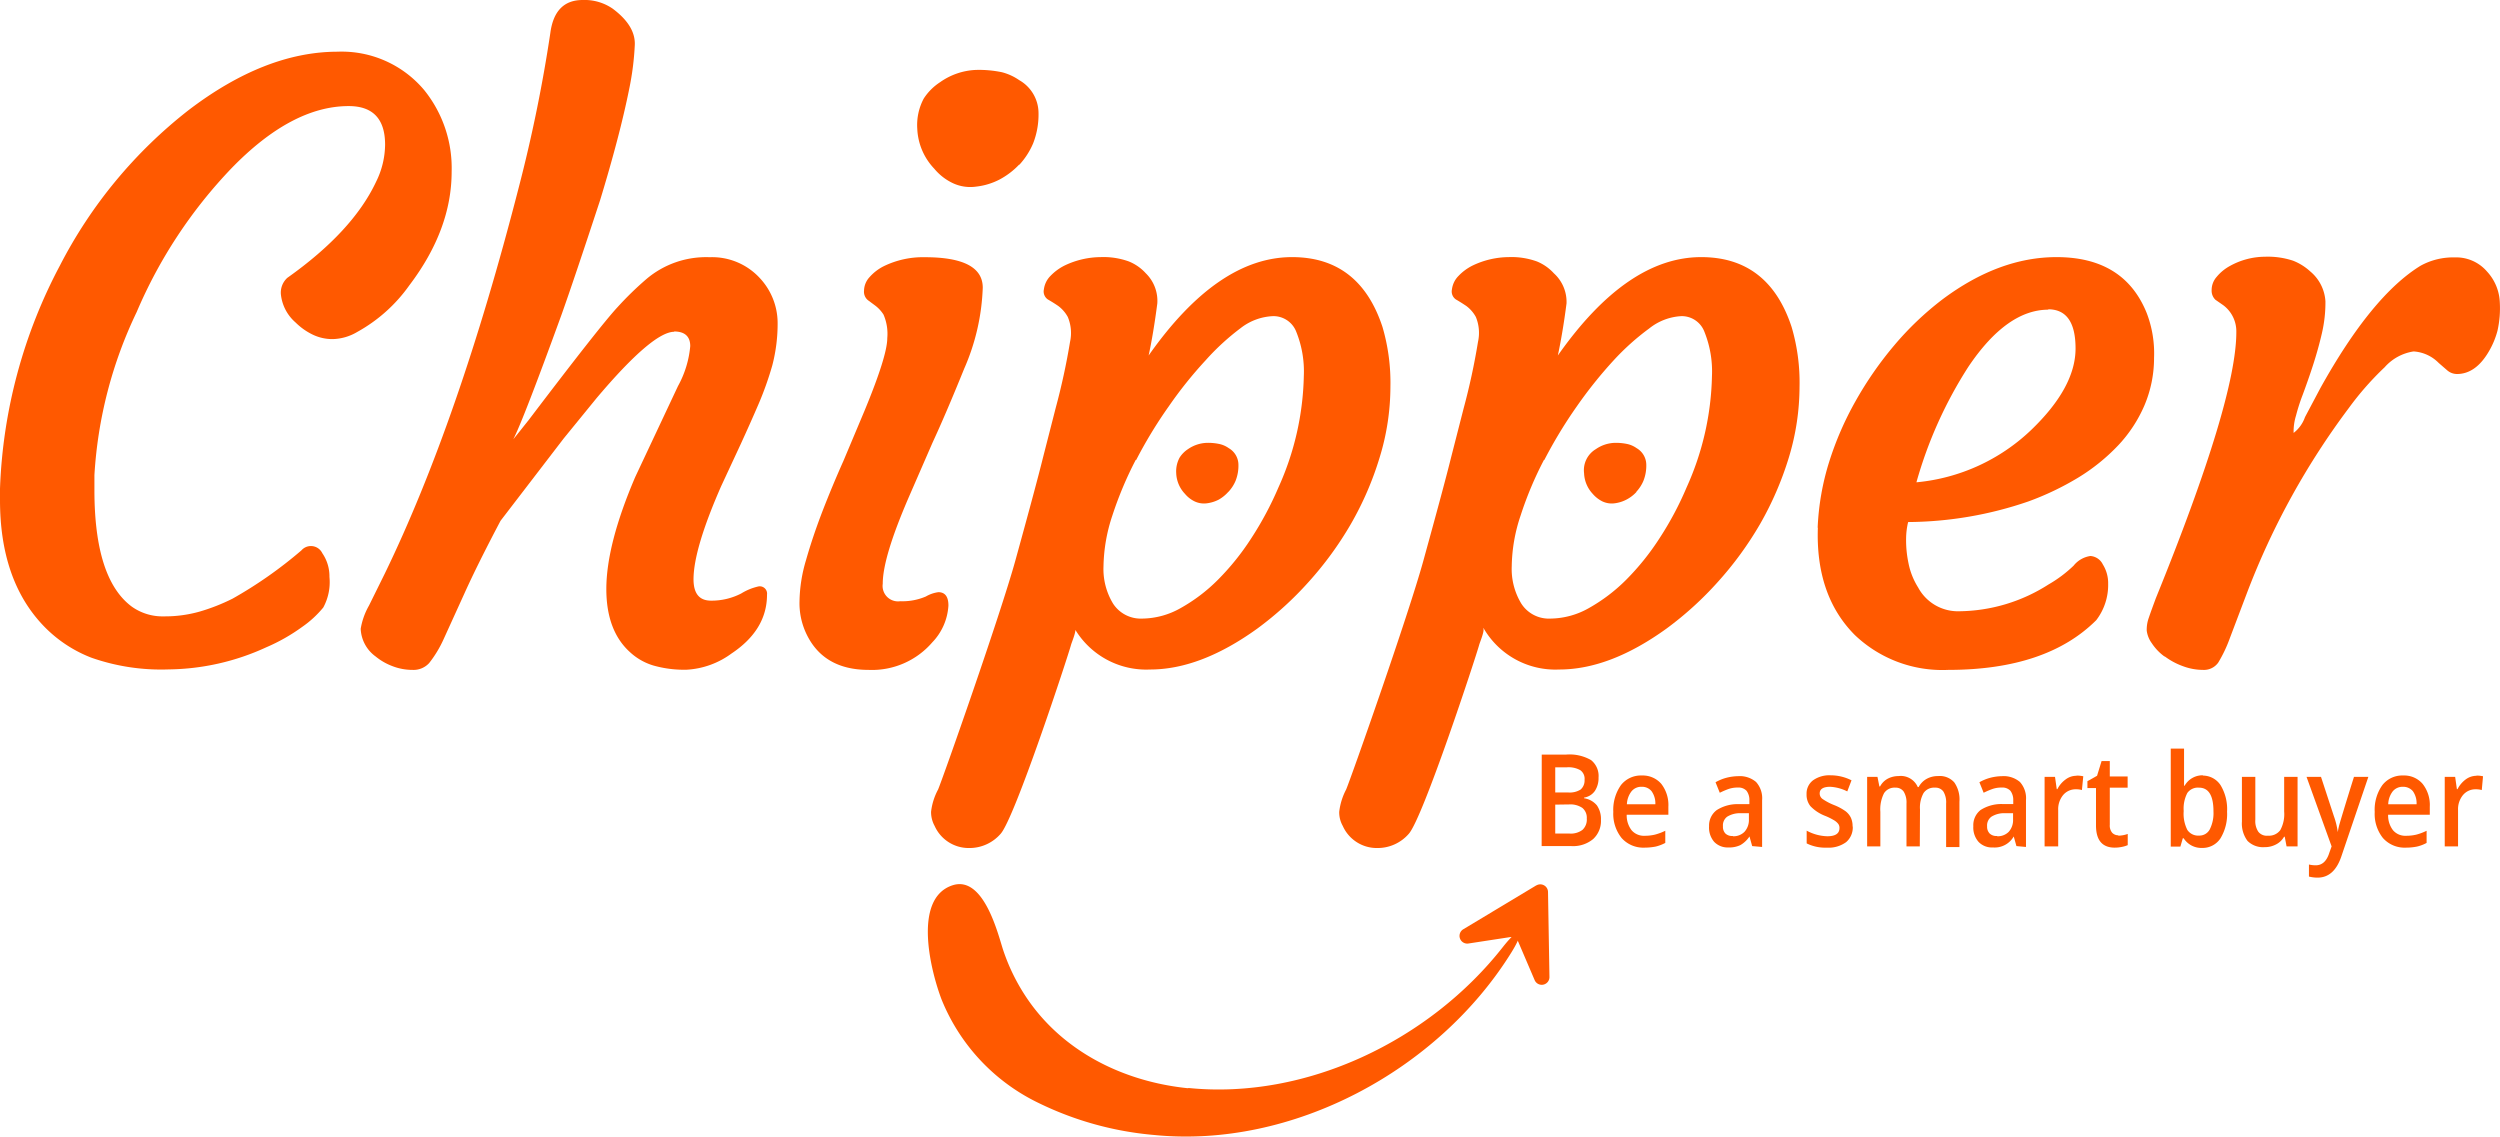 <svg xmlns="http://www.w3.org/2000/svg" viewBox="0 0 259.22 117.87"><defs><style>.cls-1{fill:#ff5900;}</style></defs><title>chipper_logo_orange_slogan</title><g id="Layer_2" data-name="Layer 2"><g id="Layer_1-2" data-name="Layer 1"><path class="cls-1" d="M0,51.85l0-1.19A53.35,53.35,0,0,1,6.22,27.52,48.66,48.66,0,0,1,19.54,11.43Q27.48,5.37,35,5.36a11.17,11.17,0,0,1,9,4,12.87,12.87,0,0,1,2.83,8.44q0,6-4.39,11.79a16.24,16.24,0,0,1-5.4,4.83,5.21,5.21,0,0,1-2.52.74,4.69,4.69,0,0,1-2.15-.49,6.55,6.55,0,0,1-1.72-1.23,4.48,4.48,0,0,1-1.52-2.87,2.07,2.07,0,0,1,.66-1.76Q36.58,24,39,18.84A8.82,8.82,0,0,0,39.93,15c0-2.65-1.25-4-3.77-4Q30.26,11,24,17.45a49.64,49.64,0,0,0-9.83,14.91A45.14,45.14,0,0,0,9.79,49.27l0,1.56q0,9.21,3.89,12.08a5.5,5.5,0,0,0,3.34,1,13.16,13.16,0,0,0,3.66-.49,20.08,20.08,0,0,0,3.44-1.35,44.46,44.46,0,0,0,7.13-5,1.31,1.31,0,0,1,2.17.29,4.23,4.23,0,0,1,.74,2.46,5.51,5.51,0,0,1-.64,3.17,10.72,10.72,0,0,1-2.17,2,19.2,19.2,0,0,1-3.75,2.13,24.76,24.76,0,0,1-10.11,2.29,21.84,21.84,0,0,1-8-1.21,13.7,13.7,0,0,1-5.12-3.46Q0,60.05,0,51.85"/><path class="cls-1" d="M69.92,34.4q-2.25,0-8.07,6.89l-3.4,4.17L51.9,54q-2.38,4.51-3.73,7.5L46,66.27a11.92,11.92,0,0,1-1.5,2.48,2.19,2.19,0,0,1-1.72.71,5.74,5.74,0,0,1-2.09-.39,6.15,6.15,0,0,1-1.74-1,3.73,3.73,0,0,1-1.55-2.87,7.25,7.25,0,0,1,.86-2.41l1.64-3.32q7.65-15.76,13.88-40A154.71,154.71,0,0,0,57.06,3.44Q57.51,0,60.42,0a5.14,5.14,0,0,1,3.11.9c1.58,1.18,2.35,2.43,2.29,3.77a29.08,29.08,0,0,1-.57,4.51q-.5,2.49-1.27,5.42t-1.76,6.17q-2.7,8.22-4,11.87-4,11-5,12.91c.41-.5.94-1.17,1.6-2q7.44-9.8,9.21-11.7a33.73,33.73,0,0,1,3-2.92,9.56,9.56,0,0,1,6.55-2.26,6.73,6.73,0,0,1,5.21,2.17,6.83,6.83,0,0,1,1.84,4.57,17.1,17.1,0,0,1-.55,4.47,33.56,33.56,0,0,1-1.42,4q-.86,2-1.88,4.22l-2,4.3q-2.86,6.51-2.87,9.66c0,1.48.6,2.22,1.81,2.22a6.69,6.69,0,0,0,3.13-.74,5.83,5.83,0,0,1,1.82-.74.76.76,0,0,1,.86.86c0,2.43-1.23,4.47-3.68,6.1a8.63,8.63,0,0,1-4.63,1.68A11.59,11.59,0,0,1,67.73,69a6.18,6.18,0,0,1-2.44-1.41c-1.61-1.47-2.42-3.65-2.42-6.51q0-4.63,3-11.63l4.43-9.42a10.49,10.49,0,0,0,1.27-4.14c0-1-.56-1.52-1.68-1.52"/><path class="cls-1" d="M105.68,17.06a7.9,7.9,0,0,1-2.05,1.56,6.92,6.92,0,0,1-2.42.73A4.25,4.25,0,0,1,98.82,19a5.61,5.61,0,0,1-1.95-1.51,6.39,6.39,0,0,1-1.76-4.14,5.83,5.83,0,0,1,.67-3.13,5.74,5.74,0,0,1,1.7-1.7,6.91,6.91,0,0,1,3.71-1.27,11.73,11.73,0,0,1,2.7.24,5.6,5.6,0,0,1,1.79.82,3.94,3.94,0,0,1,2,3.3,8.24,8.24,0,0,1-.55,3.24,7.7,7.7,0,0,1-1.45,2.25M97.28,61.4c.71,0,1.06.46,1.06,1.39a6,6,0,0,1-1.67,3.81,8.25,8.25,0,0,1-6.6,2.86q-4.75,0-6.51-3.85a7.39,7.39,0,0,1-.66-3.27,15.65,15.65,0,0,1,.68-4.28q.67-2.36,1.68-5c.67-1.73,1.4-3.49,2.19-5.26l2.17-5.16C91.2,38.83,92,36.29,92,35.06a5,5,0,0,0-.39-2.44,3.6,3.6,0,0,0-.84-.92L90,31.13a1.13,1.13,0,0,1-.41-1,2.11,2.11,0,0,1,.55-1.37,4.91,4.91,0,0,1,1.46-1.14,9.27,9.27,0,0,1,4.3-.95c4,0,6,1.06,6,3.16a22.79,22.79,0,0,1-1.93,8.41c-1.28,3.16-2.37,5.7-3.27,7.64l-2.46,5.65c-1.8,4.16-2.71,7.15-2.71,9a1.6,1.6,0,0,0,1.81,1.81A6.16,6.16,0,0,0,96,61.85a3.48,3.48,0,0,1,1.31-.45"/><path class="cls-1" d="M212.39,32.11q-4.3,0-8.28,5.9a44.18,44.18,0,0,0-5.4,12,19.89,19.89,0,0,0,11.88-5.41q4.62-4.43,4.62-8.47t-2.82-4.06M188.47,54.72a26.41,26.41,0,0,1,1.19-6.82,32.76,32.76,0,0,1,2.74-6.31,37.13,37.13,0,0,1,4-5.77,31.7,31.7,0,0,1,5-4.77q5.87-4.39,11.84-4.39,7,0,9.34,5.78a11.64,11.64,0,0,1,.77,4.65,12.58,12.58,0,0,1-1,4.95,14.21,14.21,0,0,1-2.72,4.14,20.11,20.11,0,0,1-4.14,3.34A29.26,29.26,0,0,1,210.3,52a39,39,0,0,1-12.45,2.13,7.71,7.71,0,0,0-.21,1.72,11.57,11.57,0,0,0,.25,2.56,7.44,7.44,0,0,0,1,2.51,4.68,4.68,0,0,0,4.26,2.46,17.47,17.47,0,0,0,9.26-2.78,13.23,13.23,0,0,0,2.6-1.95,2.74,2.74,0,0,1,1.74-1,1.55,1.55,0,0,1,1.29.88,3.65,3.65,0,0,1,.55,2,6,6,0,0,1-1.23,3.77q-5.16,5.16-15.36,5.16a13.15,13.15,0,0,1-9.66-3.6q-4.09-4.09-3.85-11.14"/><path class="cls-1" d="M224.43,68.07a5.29,5.29,0,0,1-1.31-1.37,2.83,2.83,0,0,1-.53-1.31,3.63,3.63,0,0,1,.22-1.35c.18-.54.42-1.18.72-2q8.35-20.55,8.35-27.6a3.38,3.38,0,0,0-1.35-2.79l-.82-.57a1.3,1.3,0,0,1-.39-1,2.07,2.07,0,0,1,.52-1.37,4.7,4.7,0,0,1,1.39-1.14,7.56,7.56,0,0,1,3.62-.95,8.33,8.33,0,0,1,2.91.41,5.72,5.72,0,0,1,1.78,1.11,4.38,4.38,0,0,1,1.58,3.11,14.08,14.08,0,0,1-.37,3.32c-.26,1.12-.57,2.22-.92,3.3s-.71,2.1-1.07,3.07a19.28,19.28,0,0,0-.69,2.15,5.59,5.59,0,0,0-.25,1.8A3.52,3.52,0,0,0,239,43.25l1.59-3q5.33-9.59,10.4-12.7a7,7,0,0,1,3.55-.86,4.21,4.21,0,0,1,3.33,1.46,5,5,0,0,1,1.33,3.21,10.55,10.55,0,0,1-.24,2.93,8.47,8.47,0,0,1-.92,2.19c-.9,1.53-2,2.3-3.28,2.3a1.55,1.55,0,0,1-1-.37l-.9-.78a4,4,0,0,0-2.6-1.19,5,5,0,0,0-3,1.64,30.78,30.78,0,0,0-3.71,4.22A78.26,78.26,0,0,0,233,61.44l-1.8,4.75A14,14,0,0,1,230,68.71a1.82,1.82,0,0,1-1.58.75,6,6,0,0,1-2.09-.39,7.21,7.21,0,0,1-1.86-1"/><path class="cls-1" d="M159.3,91.8l-7.57,4.55a.8.8,0,0,0,.53,1.48l4.3-.66a.81.81,0,0,1,.86.47l1.71,4a.8.8,0,0,0,1.53-.32l-.15-8.84a.8.8,0,0,0-1.21-.67"/><path class="cls-1" d="M160.09,47.69a37,37,0,0,0-2.42,5.76,17.08,17.08,0,0,0-.92,5.24,6.91,6.91,0,0,0,1,3.91,3.39,3.39,0,0,0,3,1.54,8.23,8.23,0,0,0,4-1.09,17.72,17.72,0,0,0,3.85-2.92,26.15,26.15,0,0,0,3.48-4.33,33.44,33.44,0,0,0,2.8-5.26A29.42,29.42,0,0,0,177.51,39a11,11,0,0,0-.78-4.59,2.51,2.51,0,0,0-2.39-1.63A5.83,5.83,0,0,0,171,34.06a25.39,25.39,0,0,0-3.69,3.31,45.57,45.57,0,0,0-3.81,4.76,47.83,47.83,0,0,0-3.37,5.56m-6.33,17.47c.15.25-.35,1.43-.42,1.68-.35,1.29-5.84,18-7.31,19.62a4.28,4.28,0,0,1-3.28,1.47,3.86,3.86,0,0,1-3.56-2.29,2.88,2.88,0,0,1-.37-1.46,6.6,6.6,0,0,1,.72-2.32c.53-1.26,6.43-18,8-23.7q2.17-7.86,2.87-10.69l1.31-5.12a69.21,69.21,0,0,0,1.49-6.9,4.32,4.32,0,0,0-.22-2.58,3.52,3.52,0,0,0-1-1.15c-.39-.26-.74-.48-1.07-.67a1,1,0,0,1-.41-1.05,2.4,2.4,0,0,1,.68-1.39,5.18,5.18,0,0,1,1.49-1.09,8.77,8.77,0,0,1,3.71-.86,7.73,7.73,0,0,1,2.93.45,4.89,4.89,0,0,1,1.76,1.23,4,4,0,0,1,1.31,3.12c-.27,2.1-.58,3.9-.9,5.4q7.17-10.2,14.86-10.2,7,0,9.38,7.25a20.27,20.27,0,0,1,.82,6.19,25.42,25.42,0,0,1-1.1,7.31,33.43,33.43,0,0,1-3,6.94,35.55,35.55,0,0,1-4.38,6,34.83,34.83,0,0,1-5.29,4.81q-5.89,4.26-11.14,4.26a8.6,8.6,0,0,1-7.86-4.3"/><path class="cls-1" d="M169.69,51a3.79,3.79,0,0,1-1.06.81,3.64,3.64,0,0,1-1.24.38,2.28,2.28,0,0,1-1.24-.2,3.19,3.19,0,0,1-1-.78,3.31,3.31,0,0,1-.9-2.14,2.54,2.54,0,0,1,1.22-2.5,3.64,3.64,0,0,1,1.92-.65,5.63,5.63,0,0,1,1.39.13,2.65,2.65,0,0,1,.92.42,2,2,0,0,1,1,1.7,4.24,4.24,0,0,1-.29,1.67,3.86,3.86,0,0,1-.75,1.16"/><path class="cls-1" d="M123.21,112.84c-6.63-.67-12.95-3.74-16.74-9.35a20.56,20.56,0,0,1-2.46-5c-.52-1.59-2-7.77-5.26-6.69-4.17,1.39-2.21,9-1.11,11.86a20.38,20.38,0,0,0,10.08,10.72,33.86,33.86,0,0,0,11.9,3.3c14.34,1.45,29.49-6.66,37.11-18.95,1.42-2.29,1.06-3-.88-.56-7.63,9.74-20.44,15.88-32.64,14.64"/><path class="cls-1" d="M161.26,83.43v3h1.49a2,2,0,0,0,1.33-.38,1.45,1.45,0,0,0,.45-1.18,1.31,1.31,0,0,0-.46-1.1,2.22,2.22,0,0,0-1.39-.36Zm0-1.26h1.35a2.11,2.11,0,0,0,1.29-.31,1.25,1.25,0,0,0,.4-1,1.09,1.09,0,0,0-.44-1,2.48,2.48,0,0,0-1.38-.3h-1.22Zm-1.4-3.93h2.55a4.47,4.47,0,0,1,2.56.57,2.1,2.1,0,0,1,.78,1.81,2.42,2.42,0,0,1-.38,1.39,1.67,1.67,0,0,1-1.12.69v.07a2.12,2.12,0,0,1,1.33.74A2.48,2.48,0,0,1,166,85a2.55,2.55,0,0,1-.81,2,3.25,3.25,0,0,1-2.24.73h-3.1Z"/><path class="cls-1" d="M170.22,81.58a1.3,1.3,0,0,0-1.05.47,2.32,2.32,0,0,0-.48,1.34h2.95a2.17,2.17,0,0,0-.39-1.35,1.27,1.27,0,0,0-1-.46m.25,6.31a3,3,0,0,1-2.36-1,4,4,0,0,1-.86-2.7,4.46,4.46,0,0,1,.79-2.78,2.63,2.63,0,0,1,2.18-1,2.54,2.54,0,0,1,2,.86,3.57,3.57,0,0,1,.74,2.38v.83h-4.32a2.51,2.51,0,0,0,.51,1.61,1.68,1.68,0,0,0,1.36.57,4.47,4.47,0,0,0,1.06-.12,5.71,5.71,0,0,0,1.07-.4V87.4a4.23,4.23,0,0,1-1,.38,6,6,0,0,1-1.18.11"/><path class="cls-1" d="M179.68,86.71a1.59,1.59,0,0,0,1.2-.46,1.82,1.82,0,0,0,.46-1.31v-.62l-.84,0a2.52,2.52,0,0,0-1.41.36,1.12,1.12,0,0,0-.44,1,1,1,0,0,0,.25.74,1,1,0,0,0,.78.26m2,1.05-.28-1h0a2.81,2.81,0,0,1-.95.9,2.67,2.67,0,0,1-1.22.24,1.93,1.93,0,0,1-1.49-.58,2.26,2.26,0,0,1-.53-1.62A2,2,0,0,1,178,84a4,4,0,0,1,2.27-.62l1.12,0V83a1.58,1.58,0,0,0-.29-1,1.13,1.13,0,0,0-.9-.34,2.85,2.85,0,0,0-1,.16,8.64,8.64,0,0,0-.88.38l-.44-1.09a4.7,4.7,0,0,1,1.15-.47,5.21,5.21,0,0,1,1.19-.16,2.6,2.6,0,0,1,1.86.6,2.51,2.51,0,0,1,.63,1.89v4.85Z"/><path class="cls-1" d="M192.11,85.71a2,2,0,0,1-.69,1.61,3.07,3.07,0,0,1-2,.57,4.33,4.33,0,0,1-2.09-.44V86.13a4.75,4.75,0,0,0,2.13.58c.85,0,1.27-.28,1.27-.85a.67.67,0,0,0-.14-.45,1.55,1.55,0,0,0-.46-.38,6.32,6.32,0,0,0-.9-.44,4.2,4.2,0,0,1-1.51-1,1.88,1.88,0,0,1-.4-1.25,1.72,1.72,0,0,1,.67-1.43,2.91,2.91,0,0,1,1.83-.52,4.78,4.78,0,0,1,2.16.52l-.44,1.15a4.44,4.44,0,0,0-1.77-.48c-.72,0-1.09.23-1.09.69a.7.7,0,0,0,.29.57,6,6,0,0,0,1.24.65,5.51,5.51,0,0,1,1.16.63,1.88,1.88,0,0,1,.54.66,2.06,2.06,0,0,1,.18.9"/><path class="cls-1" d="M199.06,87.76h-1.38V83.32a2.16,2.16,0,0,0-.29-1.24,1,1,0,0,0-.87-.41,1.29,1.29,0,0,0-1.17.58,3.67,3.67,0,0,0-.38,1.92v3.59H193.6V80.55h1.07l.2,1h.07a1.94,1.94,0,0,1,.78-.8,2.39,2.39,0,0,1,1.13-.28,1.92,1.92,0,0,1,2,1.14h.09a2.11,2.11,0,0,1,.81-.84,2.38,2.38,0,0,1,1.2-.3,2,2,0,0,1,1.69.66,3.1,3.1,0,0,1,.53,2v4.7h-1.38V83.32a2.17,2.17,0,0,0-.28-1.24,1,1,0,0,0-.88-.41,1.32,1.32,0,0,0-1.18.56,3.1,3.1,0,0,0-.37,1.71Z"/><path class="cls-1" d="M207.08,86.71a1.59,1.59,0,0,0,1.2-.46,1.81,1.81,0,0,0,.45-1.31v-.62l-.83,0a2.49,2.49,0,0,0-1.41.36,1.12,1.12,0,0,0-.45,1,1,1,0,0,0,.26.74,1,1,0,0,0,.78.26m2,1.05-.28-1h0a2.27,2.27,0,0,1-2.16,1.14,1.91,1.91,0,0,1-1.49-.58,2.26,2.26,0,0,1-.54-1.62,2,2,0,0,1,.75-1.68,4,4,0,0,1,2.27-.62l1.12,0V83a1.58,1.58,0,0,0-.29-1,1.13,1.13,0,0,0-.9-.34,2.8,2.8,0,0,0-1,.16,8.64,8.64,0,0,0-.88.38l-.44-1.09a4.7,4.7,0,0,1,1.15-.47,5.13,5.13,0,0,1,1.18-.16,2.61,2.61,0,0,1,1.87.6,2.51,2.51,0,0,1,.63,1.89v4.85Z"/><path class="cls-1" d="M215.32,80.42a3.19,3.19,0,0,1,.69.07l-.14,1.43a2,2,0,0,0-.61-.08,1.69,1.69,0,0,0-1.34.6,2.3,2.3,0,0,0-.51,1.55v3.77H212V80.55h1.08l.18,1.27h.07a2.77,2.77,0,0,1,.85-1,1.84,1.84,0,0,1,1.11-.38"/><path class="cls-1" d="M219.62,86.65a3,3,0,0,0,1-.18v1.16a2.78,2.78,0,0,1-.59.18,3.67,3.67,0,0,1-.75.08c-1.3,0-1.95-.77-1.95-2.3V81.71h-.89V81l1-.56.47-1.53h.85v1.6h1.85v1.16h-1.85v3.86a1.15,1.15,0,0,0,.25.82.87.87,0,0,0,.65.26"/><path class="cls-1" d="M228,81.67a1.34,1.34,0,0,0-1.2.55,3.5,3.5,0,0,0-.38,1.82v.1a3.7,3.7,0,0,0,.38,1.91,1.34,1.34,0,0,0,1.22.59,1.21,1.21,0,0,0,1.11-.65,3.74,3.74,0,0,0,.38-1.86c0-1.64-.5-2.46-1.51-2.46m.36-1.25a2.2,2.2,0,0,1,1.89,1,4.79,4.79,0,0,1,.67,2.74,4.85,4.85,0,0,1-.68,2.76,2.21,2.21,0,0,1-1.91,1,2.18,2.18,0,0,1-1.91-1h-.09l-.25.86h-1V77.62h1.38V80c0,.18,0,.45,0,.8s0,.57,0,.67h.06a2.13,2.13,0,0,1,1.94-1.08"/><path class="cls-1" d="M237.09,87.76l-.19-1h-.07a2,2,0,0,1-.82.79,2.49,2.49,0,0,1-1.21.29,2.27,2.27,0,0,1-1.76-.65,3,3,0,0,1-.58-2V80.55h1.39V85a2,2,0,0,0,.31,1.24,1.11,1.11,0,0,0,1,.41,1.45,1.45,0,0,0,1.28-.58,3.45,3.45,0,0,0,.4-1.93V80.55h1.39v7.21Z"/><path class="cls-1" d="M239.16,80.55h1.5L242,84.64a8,8,0,0,1,.4,1.64h0a7,7,0,0,1,.19-.87c.1-.34.59-2,1.49-4.86h1.49l-2.77,8.16Q242.06,91,240.3,91a3.74,3.74,0,0,1-.89-.11V89.64a3,3,0,0,0,.71.08c.66,0,1.13-.43,1.4-1.29l.24-.67Z"/><path class="cls-1" d="M249.15,81.58a1.33,1.33,0,0,0-1.05.47,2.31,2.31,0,0,0-.47,1.34h2.94a2.17,2.17,0,0,0-.38-1.35,1.31,1.31,0,0,0-1-.46m.26,6.31a3,3,0,0,1-2.37-1,4,4,0,0,1-.85-2.7,4.4,4.4,0,0,1,.79-2.78,2.61,2.61,0,0,1,2.17-1,2.51,2.51,0,0,1,2,.86,3.52,3.52,0,0,1,.75,2.38v.83h-4.32a2.51,2.51,0,0,0,.51,1.61,1.67,1.67,0,0,0,1.35.57,4.55,4.55,0,0,0,1.07-.12,5.63,5.63,0,0,0,1.06-.4V87.4a3.94,3.94,0,0,1-1,.38,5.82,5.82,0,0,1-1.17.11"/><path class="cls-1" d="M256.78,80.42a3.09,3.09,0,0,1,.68.07l-.13,1.43a2.09,2.09,0,0,0-.61-.08,1.68,1.68,0,0,0-1.34.6,2.3,2.3,0,0,0-.51,1.55v3.77h-1.38V80.55h1.08l.18,1.27h.07a2.85,2.85,0,0,1,.84-1,1.89,1.89,0,0,1,1.12-.38"/><path class="cls-1" d="M117.76,47.69a38,38,0,0,0-2.42,5.76,17.39,17.39,0,0,0-.92,5.24,6.91,6.91,0,0,0,1,3.91,3.42,3.42,0,0,0,3,1.54,8.22,8.22,0,0,0,4-1.09,17.48,17.48,0,0,0,3.85-2.92,26.15,26.15,0,0,0,3.48-4.33,34.33,34.33,0,0,0,2.81-5.26A29.42,29.42,0,0,0,135.19,39a11,11,0,0,0-.78-4.59,2.53,2.53,0,0,0-2.4-1.63,5.85,5.85,0,0,0-3.38,1.25A24.85,24.85,0,0,0,125,37.37a43.11,43.11,0,0,0-3.81,4.76,46.57,46.57,0,0,0-3.38,5.56m-6.33,17.47c.15.25-.35,1.43-.42,1.68-.35,1.29-5.84,18-7.31,19.62a4.28,4.28,0,0,1-3.27,1.47,3.87,3.87,0,0,1-3.57-2.29,3,3,0,0,1-.37-1.46,6.41,6.41,0,0,1,.73-2.32c.53-1.26,6.42-18,8-23.7q2.17-7.86,2.87-10.69l1.31-5.12a70.23,70.23,0,0,0,1.5-6.9,4.3,4.3,0,0,0-.23-2.58,3.52,3.52,0,0,0-1-1.15c-.38-.26-.74-.48-1.07-.67a1,1,0,0,1-.41-1.05,2.4,2.4,0,0,1,.68-1.39,5.32,5.32,0,0,1,1.49-1.09,8.77,8.77,0,0,1,3.71-.86,7.73,7.73,0,0,1,2.93.45,4.81,4.81,0,0,1,1.76,1.23A4,4,0,0,1,120,31.46q-.41,3.15-.9,5.4,7.17-10.2,14.87-10.2,7,0,9.38,7.25a20.58,20.58,0,0,1,.82,6.19,25.09,25.09,0,0,1-1.11,7.31,32.9,32.9,0,0,1-3,6.94,35.55,35.55,0,0,1-4.38,6,34.83,34.83,0,0,1-5.29,4.81q-5.9,4.26-11.14,4.26a8.61,8.61,0,0,1-7.86-4.3"/><path class="cls-1" d="M127.36,51a3.89,3.89,0,0,1-1,.81,3.7,3.7,0,0,1-1.25.38,2.28,2.28,0,0,1-1.24-.2,3,3,0,0,1-1-.78,3.28,3.28,0,0,1-.91-2.14,3,3,0,0,1,.35-1.62,2.92,2.92,0,0,1,.87-.88,3.64,3.64,0,0,1,1.92-.65,5.57,5.57,0,0,1,1.39.13,2.65,2.65,0,0,1,.92.42,2,2,0,0,1,1,1.7,4.24,4.24,0,0,1-.29,1.67,3.86,3.86,0,0,1-.75,1.16"/></g></g></svg>